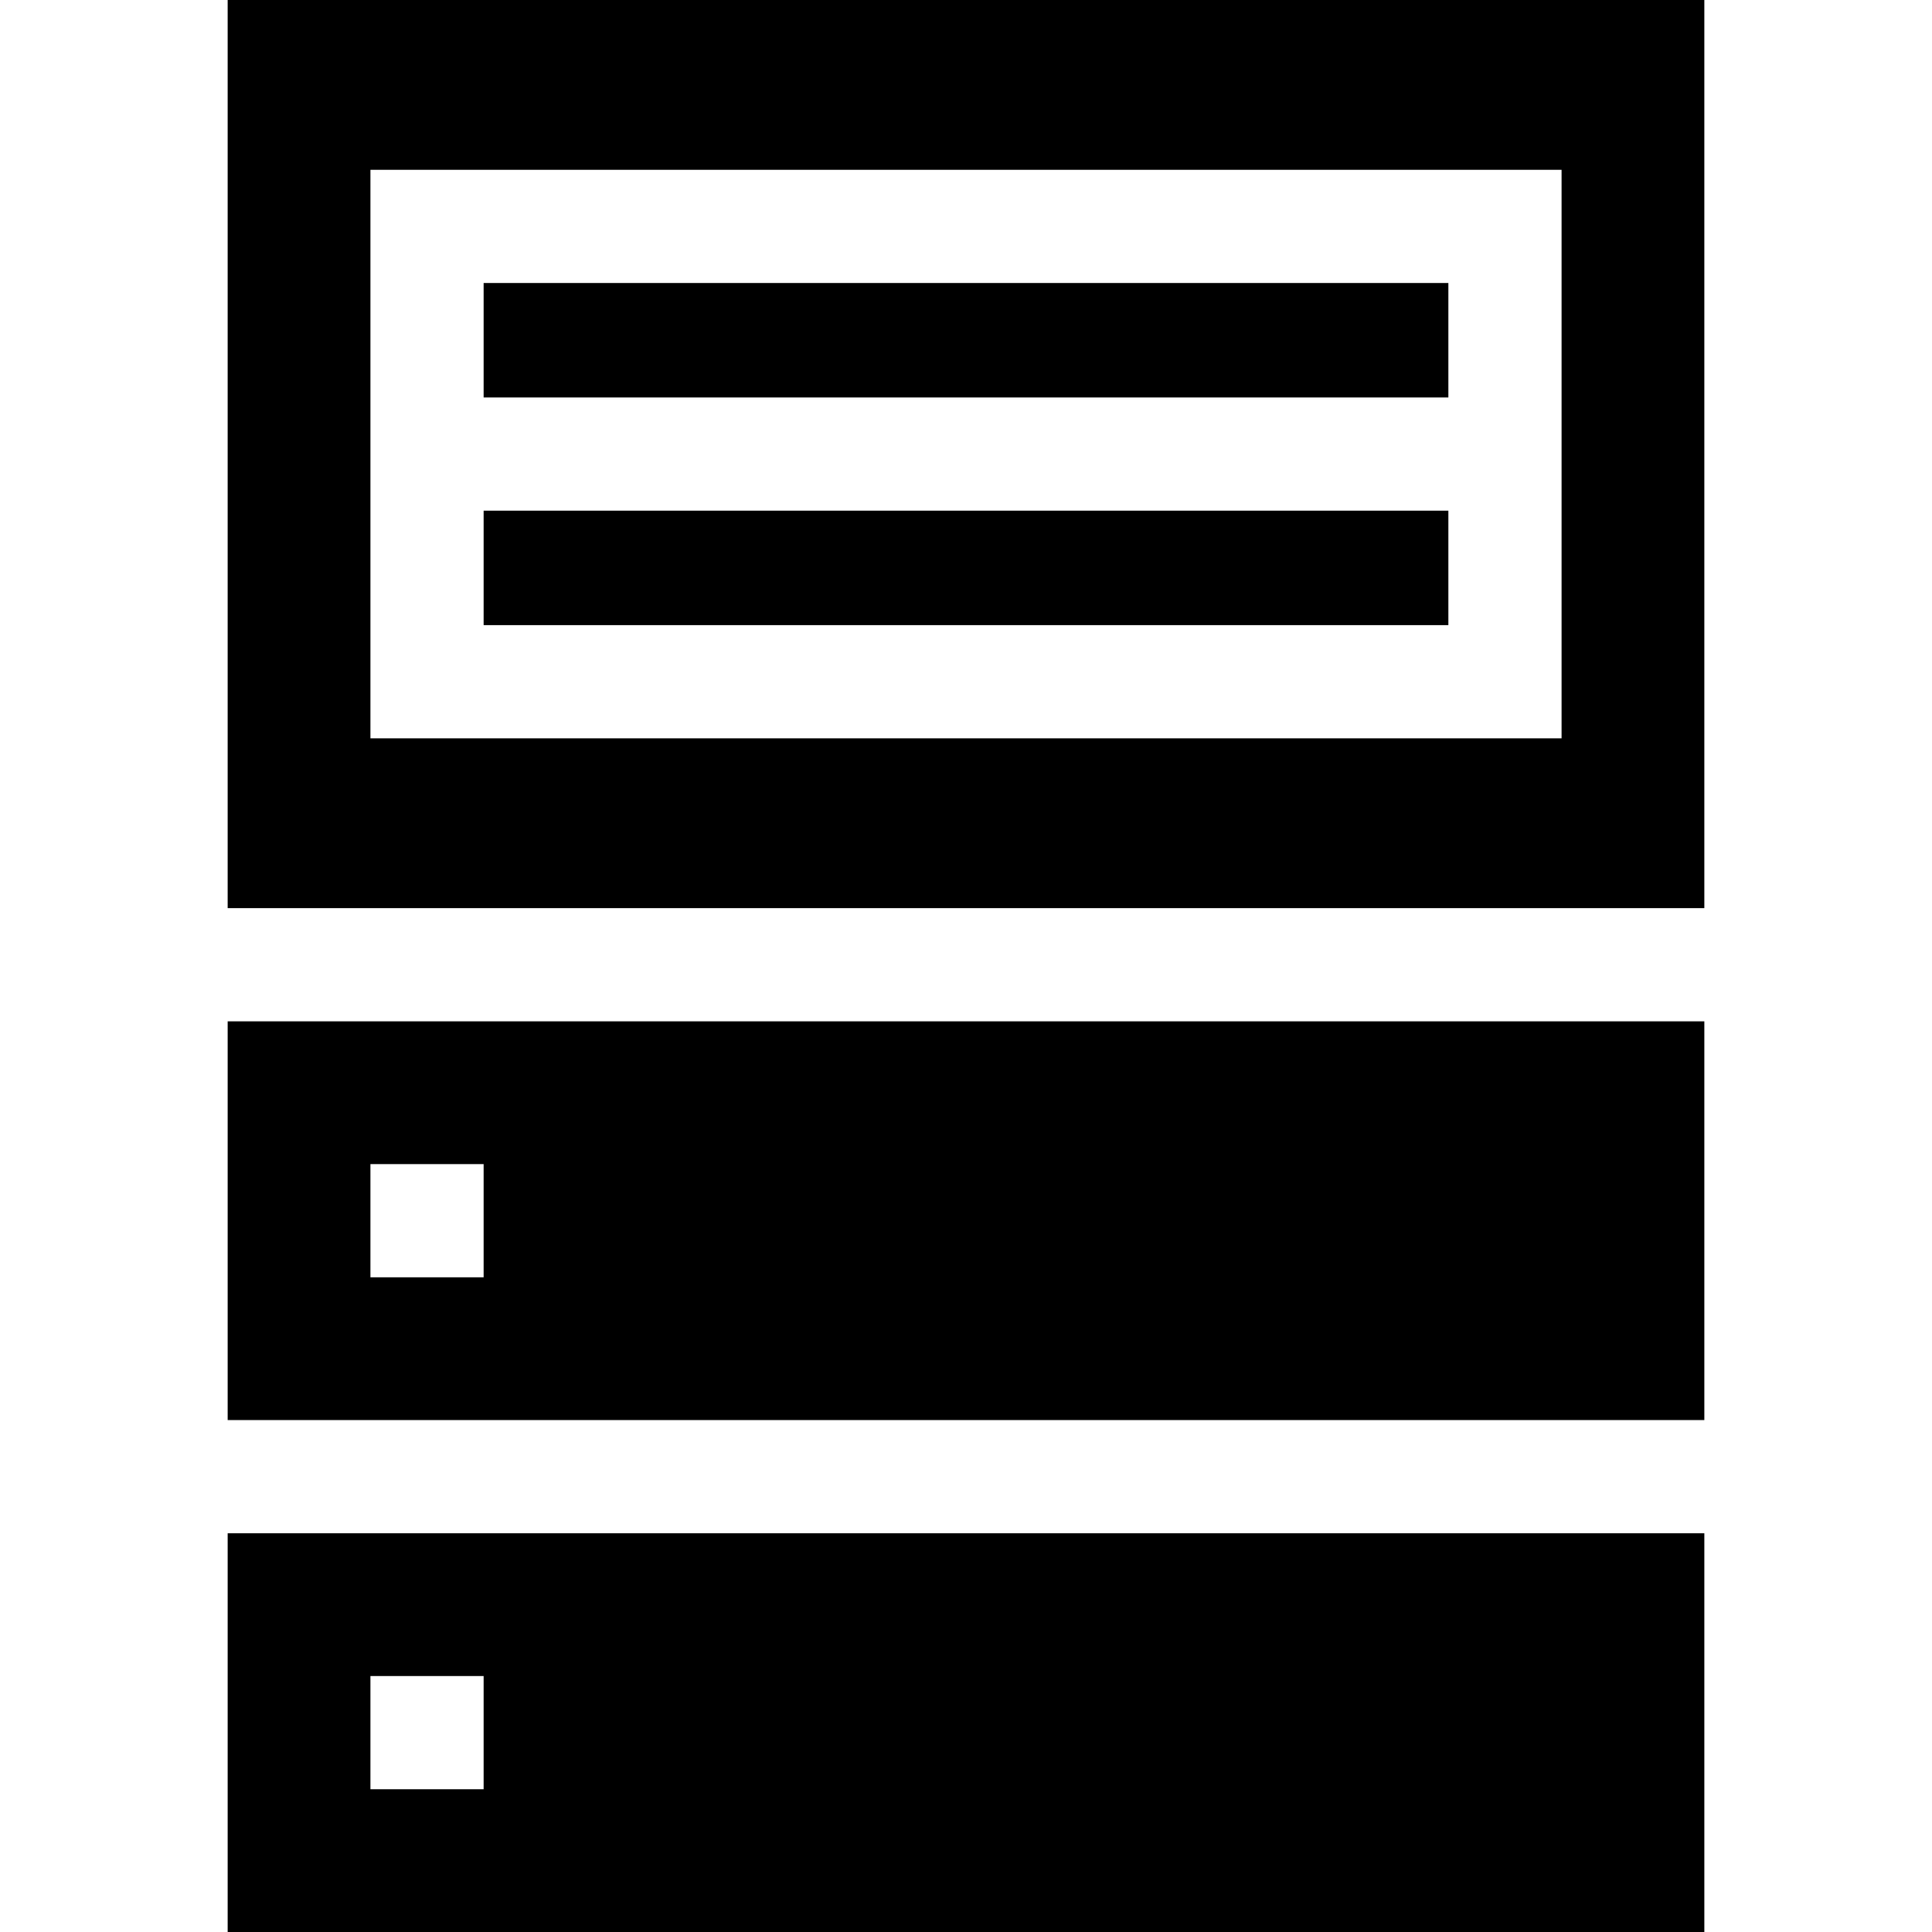 <svg id="Capa_1" enable-background="new 0 0 512 512" height="512" viewBox="0 0 512 512" width="512" xmlns="http://www.w3.org/2000/svg"><g><path d="m128.167 75h255.666v30.333h-255.666z"/><path d="m128.167 135.333h255.666v30.333h-255.666z"/><path d="m60.334 270.666v105.667h391.332v-105.667zm67.833 67.834h-30v-30h30z"/><path d="m451.666 240.666v-240.666h-391.332v240.666zm-37.833-45h-315.666v-150.666h315.666z"/><path d="m60.334 406.333v105.667h391.332v-105.667zm37.833 37.834h30v30h-30z"/></g></svg>